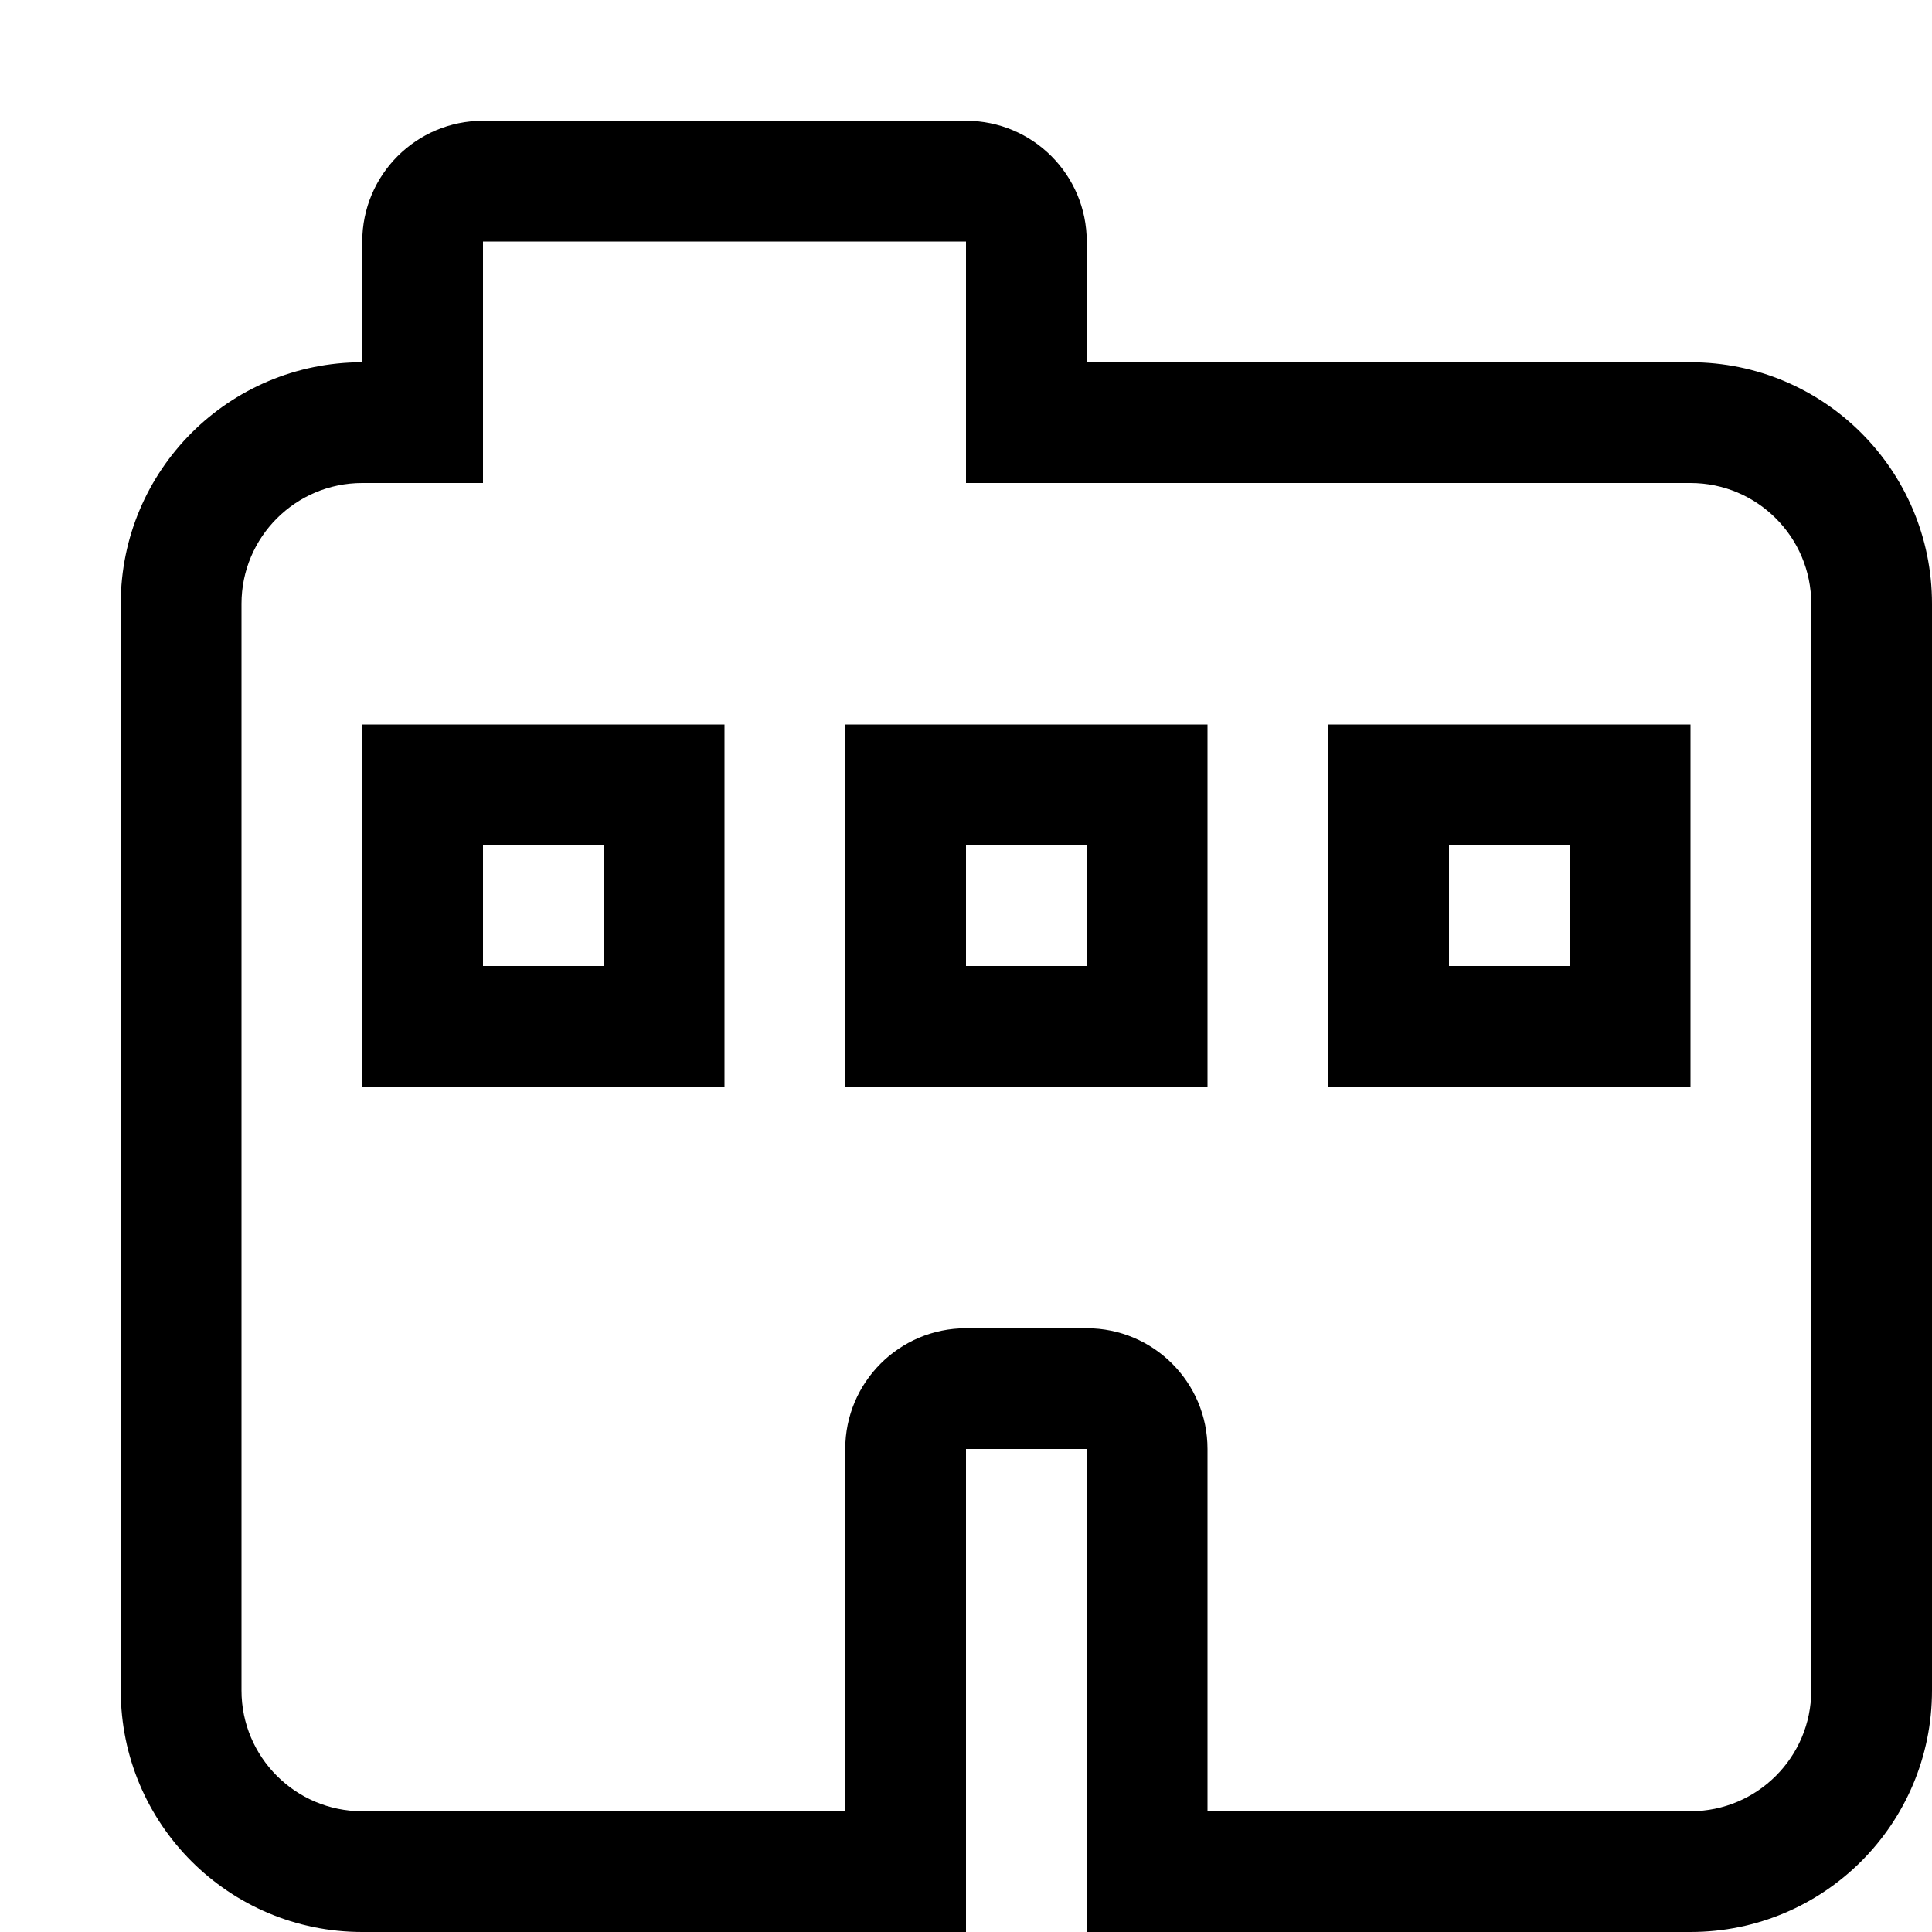<svg width="16" height="16" viewBox="0 0 16 16" fill="none" xmlns="http://www.w3.org/2000/svg">
<path fill-rule="evenodd" clip-rule="evenodd" d="M9 2V3H14C15.105 3 16 3.895 16 5V14C16 15.105 15.105 16 14 16H9V12H8V16H3C1.895 16 1 15.105 1 14V5C1 3.895 1.895 3 3 3V2C3 1.448 3.448 1 4 1H8C8.552 1 9 1.448 9 2ZM10 12V15H14C14.552 15 15 14.552 15 14V5C15 4.448 14.552 4 14 4H8V2H4V4H3C2.448 4 2 4.448 2 5V14C2 14.552 2.448 15 3 15H7V12C7 11.448 7.448 11 8 11H9C9.552 11 10 11.448 10 12ZM7 9H10V6H7V9ZM9 7H8V8H9V7ZM11 6V9H14V6H11ZM12 8H13V7H12V8ZM3 9H6V6H3V9ZM5 7H4V8H5V7Z" fill="black"/>
</svg>
